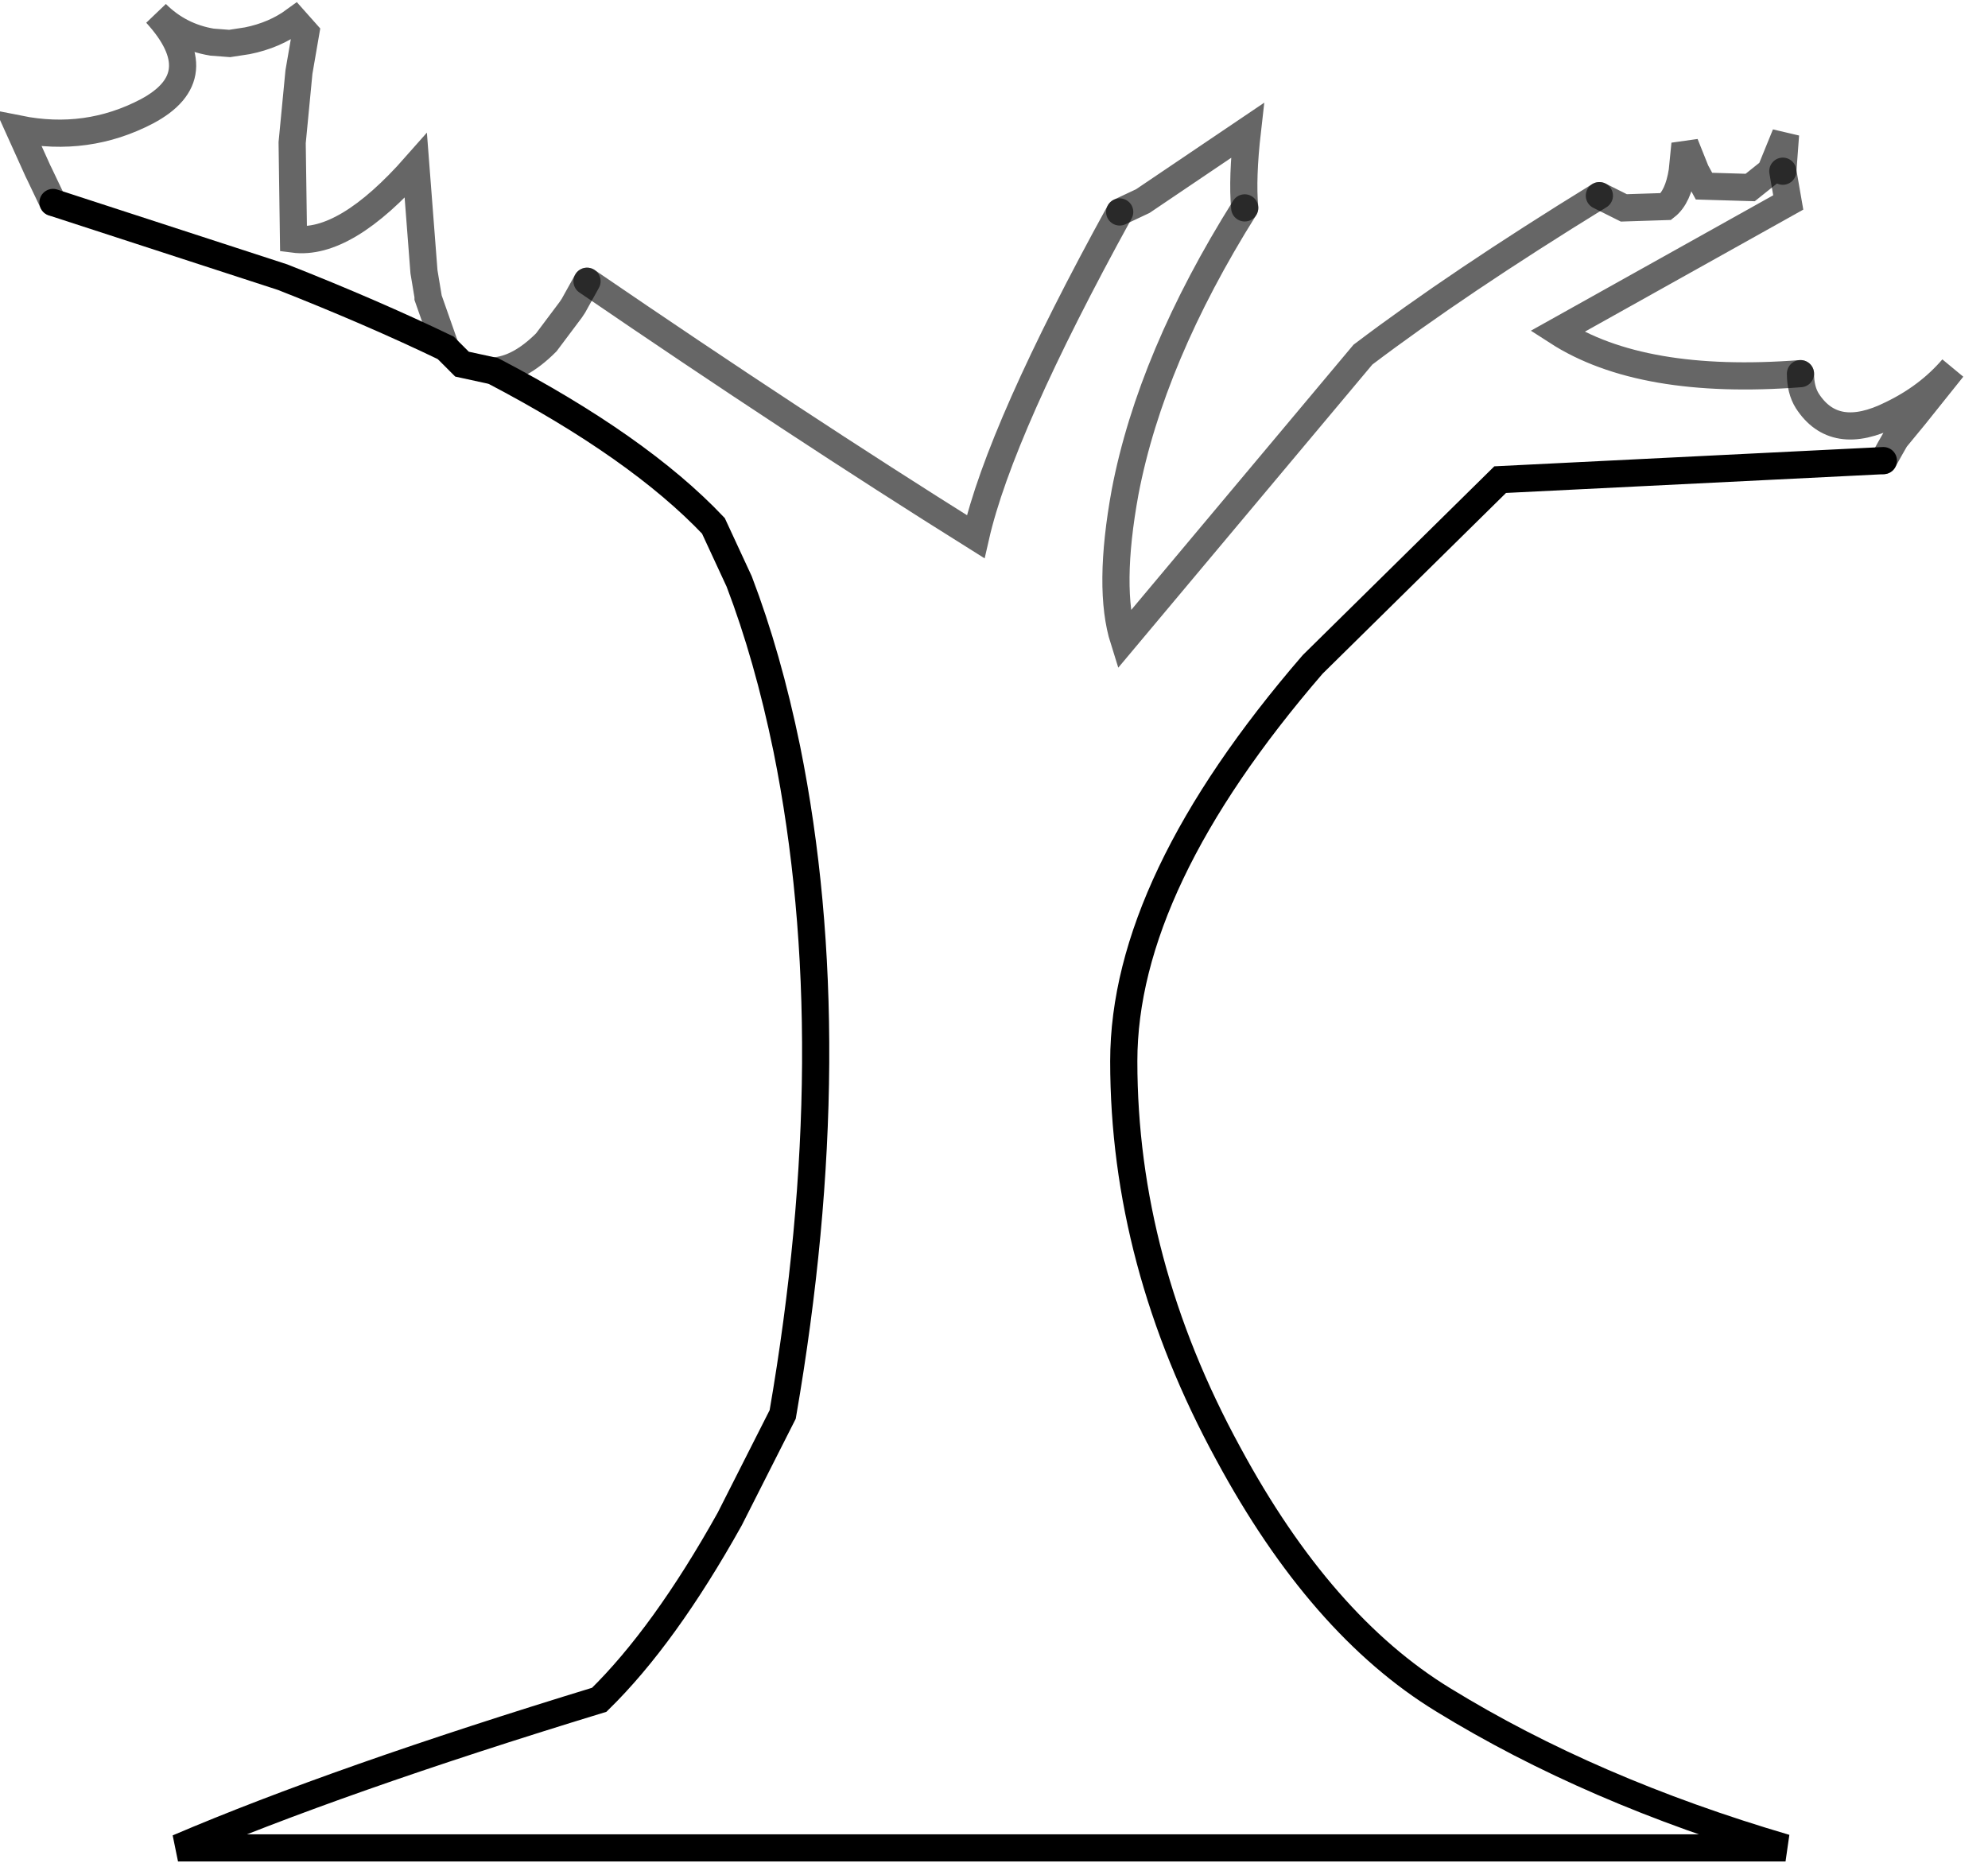 <?xml version="1.0" encoding="UTF-8" standalone="no"?>
<svg xmlns:xlink="http://www.w3.org/1999/xlink" height="68.55px" width="73.15px" xmlns="http://www.w3.org/2000/svg">
  <g transform="matrix(1.0, 0.0, 0.0, 1.0, 33.8, -30.35)">
    <path d="M7.4 38.15 L8.25 37.75 12.1 35.15 Q11.9 36.9 12.0 38.0 8.55 43.5 7.6 48.45 6.95 52.0 7.55 53.9 L16.35 43.4 Q19.85 40.75 25.05 37.55 L25.95 38.0 27.5 37.95 Q27.95 37.6 28.1 36.65 L28.2 35.65 28.6 36.65 28.9 37.2 30.6 37.25 31.35 36.65 31.9 35.3 31.8 36.65 32.0 37.8 23.5 42.55 Q26.6 44.55 32.45 44.1 32.45 44.7 32.7 45.1 33.7 46.65 35.8 45.6 37.15 44.95 38.05 43.9 L36.65 45.65 35.95 46.5 35.75 46.85 35.5 47.3 21.4 48.0 14.5 54.8 Q7.55 62.85 7.55 69.4 7.55 76.8 11.4 83.85 14.8 90.15 19.3 92.9 24.75 96.25 31.9 98.35 L-27.25 98.35 Q-21.4 95.85 -11.75 92.9 -9.35 90.55 -6.95 86.25 L-5.0 82.4 Q-2.65 68.8 -4.85 57.9 -5.55 54.5 -6.6 51.75 L-7.55 49.7 Q-10.3 46.8 -15.65 44.0 -14.7 43.95 -13.7 42.95 L-12.8 41.75 -12.7 41.6 -12.2 40.7 Q-4.45 46.0 2.1 50.1 3.0 46.15 7.4 38.15 M-17.4 43.15 Q-20.1 41.85 -23.4 40.55 L-31.85 37.8 -32.35 36.75 -32.4 36.65 -33.1 35.1 Q-30.6 35.6 -28.4 34.45 -25.95 33.15 -28.05 30.85 -27.2 31.7 -26.0 31.9 L-25.35 31.95 -24.7 31.85 Q-23.7 31.65 -22.95 31.1 L-22.55 31.55 -22.8 33.0 -23.05 35.6 -23.0 39.15 Q-21.1 39.4 -18.5 36.45 L-18.2 40.35 -18.05 41.25 -18.05 41.3 -17.4 43.15" fill="#ffffff" fill-opacity="0.0" fill-rule="evenodd" stroke="none"/>
    <path d="M35.5 47.3 L21.4 48.0 14.5 54.8 Q7.55 62.85 7.55 69.4 7.55 76.8 11.4 83.85 14.8 90.15 19.3 92.9 24.75 96.25 31.9 98.35 L-27.25 98.35 Q-21.4 95.85 -11.75 92.9 -9.35 90.55 -6.95 86.25 L-5.0 82.4 Q-2.65 68.8 -4.85 57.9 -5.55 54.5 -6.6 51.75 L-7.55 49.7 Q-10.3 46.8 -15.65 44.0 L-16.8 43.75 -17.4 43.15 Q-20.1 41.85 -23.4 40.55 L-31.85 37.8" fill="none" stroke="#000000" stroke-linecap="round" stroke-linejoin="miter-clip" stroke-miterlimit="3.0" stroke-width="1.0"/>
    <path d="M7.4 38.15 L8.25 37.75 12.1 35.15 Q11.9 36.9 12.0 38.0 M25.05 37.55 L25.95 38.0 27.5 37.95 Q27.95 37.6 28.1 36.65 L28.2 35.65 28.6 36.65 28.9 37.2 30.6 37.25 31.35 36.65 31.9 35.3 31.8 36.65 M32.45 44.1 Q32.45 44.7 32.7 45.1 33.7 46.65 35.8 45.6 37.15 44.95 38.05 43.9 L36.65 45.65 35.95 46.5 35.75 46.85 35.5 47.3 M-31.85 37.8 L-32.35 36.75 -32.4 36.65 -33.1 35.1 Q-30.6 35.6 -28.4 34.45 -25.95 33.15 -28.05 30.85 -27.2 31.7 -26.0 31.9 L-25.35 31.95 -24.7 31.85 Q-23.7 31.65 -22.95 31.1 L-22.55 31.55 -22.8 33.0 -23.05 35.6 -23.0 39.15 Q-21.1 39.4 -18.5 36.45 L-18.2 40.35 -18.05 41.25 -18.05 41.3 -17.4 43.15 M-12.2 40.7 L-12.7 41.6 -12.8 41.75 -13.7 42.95 Q-14.7 43.95 -15.65 44.0" fill="none" stroke="#000000" stroke-linecap="round" stroke-linejoin="miter-clip" stroke-miterlimit="3.0" stroke-opacity="0.6" stroke-width="1.0"/>
    <path d="M12.0 38.0 Q8.55 43.5 7.6 48.45 6.95 52.0 7.55 53.9 L16.35 43.4 Q19.85 40.75 25.05 37.55 M31.8 36.65 L32.0 37.8 23.5 42.55 Q26.6 44.55 32.45 44.1 M7.4 38.15 Q3.0 46.15 2.1 50.1 -4.45 46.0 -12.2 40.7" fill="none" stroke="#000000" stroke-linecap="round" stroke-linejoin="miter-clip" stroke-miterlimit="3.0" stroke-opacity="0.6" stroke-width="1.0"/>
  </g>
</svg>
